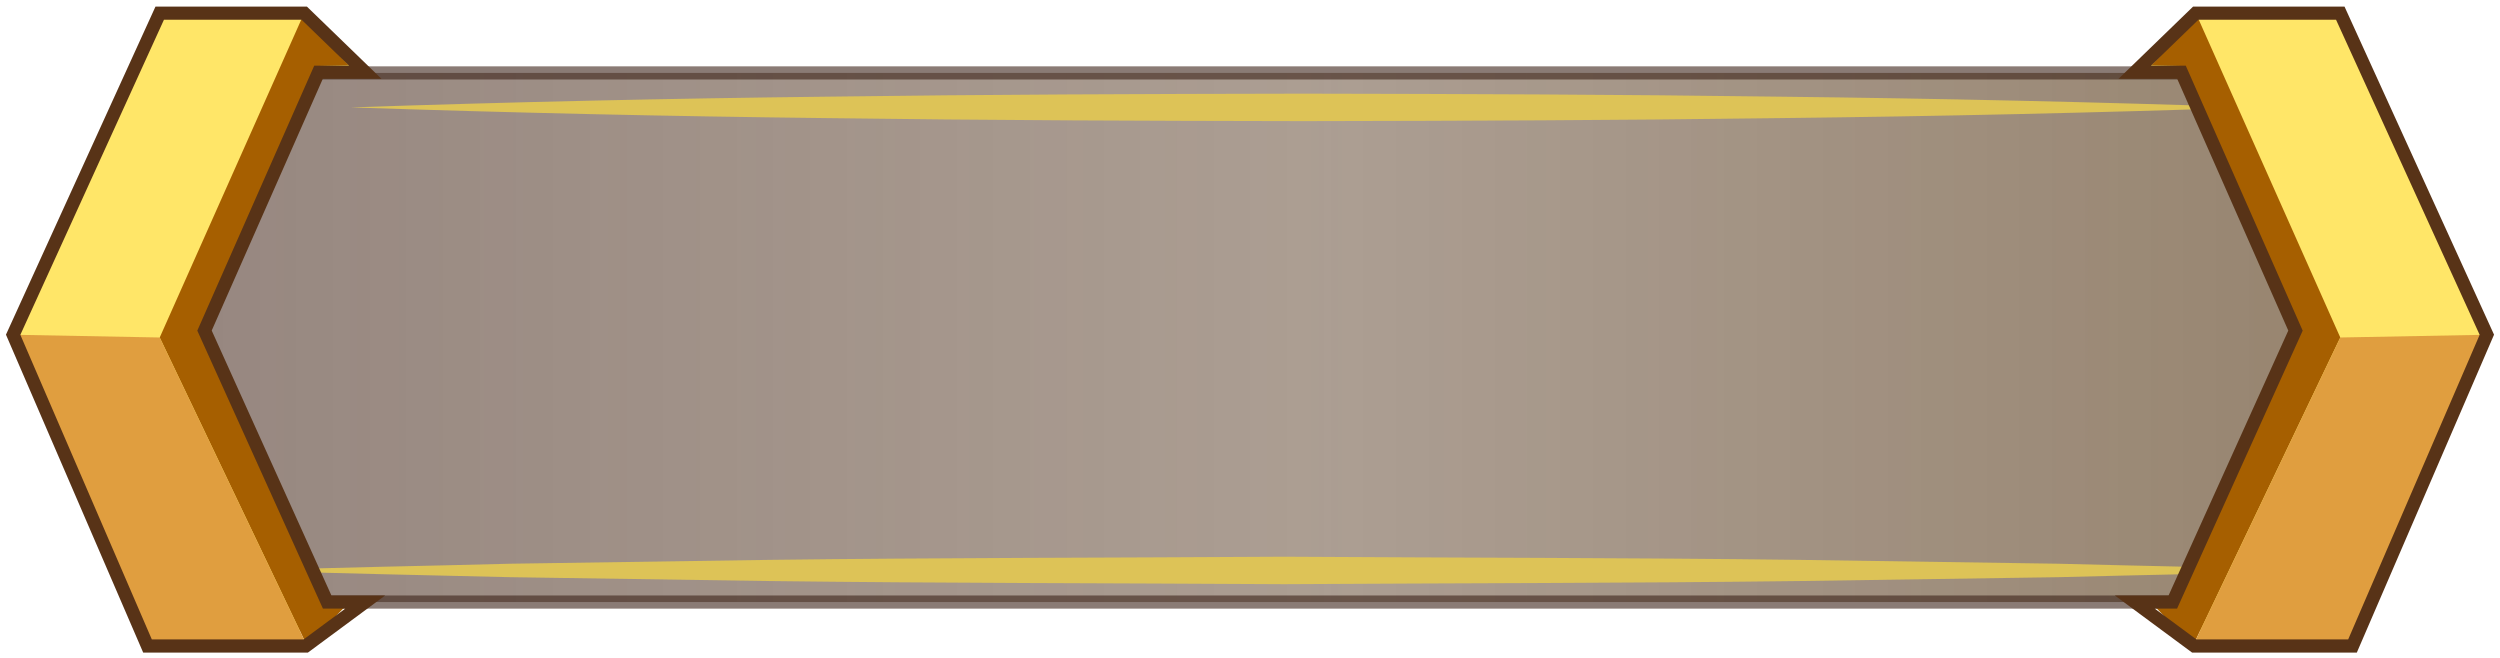 <svg width="190" height="50" viewBox="0 0 190 50" fill="none" xmlns="http://www.w3.org/2000/svg">
<path opacity="0.6" d="M177.161 5.542H15.543V45.756H177.161V5.542Z" fill="url(#paint0_linear_415_1399)" stroke="#3D2319" stroke-miterlimit="10"/>
<path d="M26.671 8.162C38.729 7.755 50.798 7.483 62.856 7.347C74.924 7.18 86.982 7.139 99.05 7.118C111.119 7.139 123.177 7.18 135.245 7.347C147.314 7.483 159.372 7.755 171.44 8.162C159.372 8.569 147.314 8.84 135.245 8.976C123.177 9.143 111.119 9.185 99.05 9.206C86.982 9.185 74.924 9.143 62.856 8.976C50.798 8.84 38.729 8.569 26.671 8.162Z" fill="#DDC357"/>
<path d="M19.176 43.355C25.711 43.114 32.246 43.02 38.782 42.843L58.388 42.551C71.458 42.384 84.529 42.394 97.6 42.31C110.67 42.394 123.741 42.384 136.811 42.551L156.417 42.843C162.953 43.02 169.488 43.114 176.023 43.355C169.488 43.595 162.953 43.689 156.417 43.866L136.811 44.158C123.73 44.325 110.66 44.315 97.589 44.398C84.518 44.315 71.448 44.325 58.388 44.158L38.782 43.866C32.246 43.699 25.711 43.595 19.176 43.355Z" fill="#DDC357"/>
<path d="M27.757 5.489H24.208L15.543 25.126L24.98 46.006L21.42 49.096H11.21L1 25.44L12.139 1H23.122L27.757 5.489Z" fill="#FFE668"/>
<path d="M23.268 48.94L12.139 25.649L22.976 1.314L26.505 4.968L24.051 5.02L15.23 25.054L24.573 45.798L26.191 46.142L23.435 48.95L23.268 48.94Z" fill="#A65F00"/>
<path d="M12.139 25.649L1 25.44L11.21 49.096L23.268 48.94L12.139 25.649Z" fill="#E09E3F"/>
<path d="M27.757 5.489H24.208L15.543 25.126L24.865 45.755H27.757L23.237 49.096H11.21L1 25.44L12.139 1H23.122L27.757 5.489Z" stroke="#583317" stroke-miterlimit="10"/>
<path d="M162.243 5.489H165.792L174.457 25.127L165.02 46.006L168.58 49.096H178.79L189 25.44L177.861 1H166.878L162.243 5.489Z" fill="#FFE668"/>
<path d="M166.732 48.94L177.861 25.649L167.024 1.314L163.495 4.968L165.949 5.02L174.77 25.054L165.427 45.798L163.809 46.142L166.565 48.95L166.732 48.94Z" fill="#A65F00"/>
<path d="M177.861 25.649L189 25.44L178.79 49.097L166.732 48.94L177.861 25.649Z" fill="#E09E3F"/>
<path d="M162.243 5.489H165.792L174.457 25.127L165.134 45.755H162.243L166.763 49.096H178.79L189 25.44L177.861 1H166.878L162.243 5.489Z" stroke="#583317" stroke-miterlimit="10"/>
<defs>
<linearGradient id="paint0_linear_415_1399" x1="15.542" y1="25.65" x2="177.165" y2="25.65" gradientUnits="userSpaceOnUse">
<stop stop-color="#52382C"/>
<stop offset="0.528" stop-color="#52351D" stop-opacity="0.8"/>
<stop offset="1" stop-color="#52330F"/>
</linearGradient>
</defs>
</svg>
